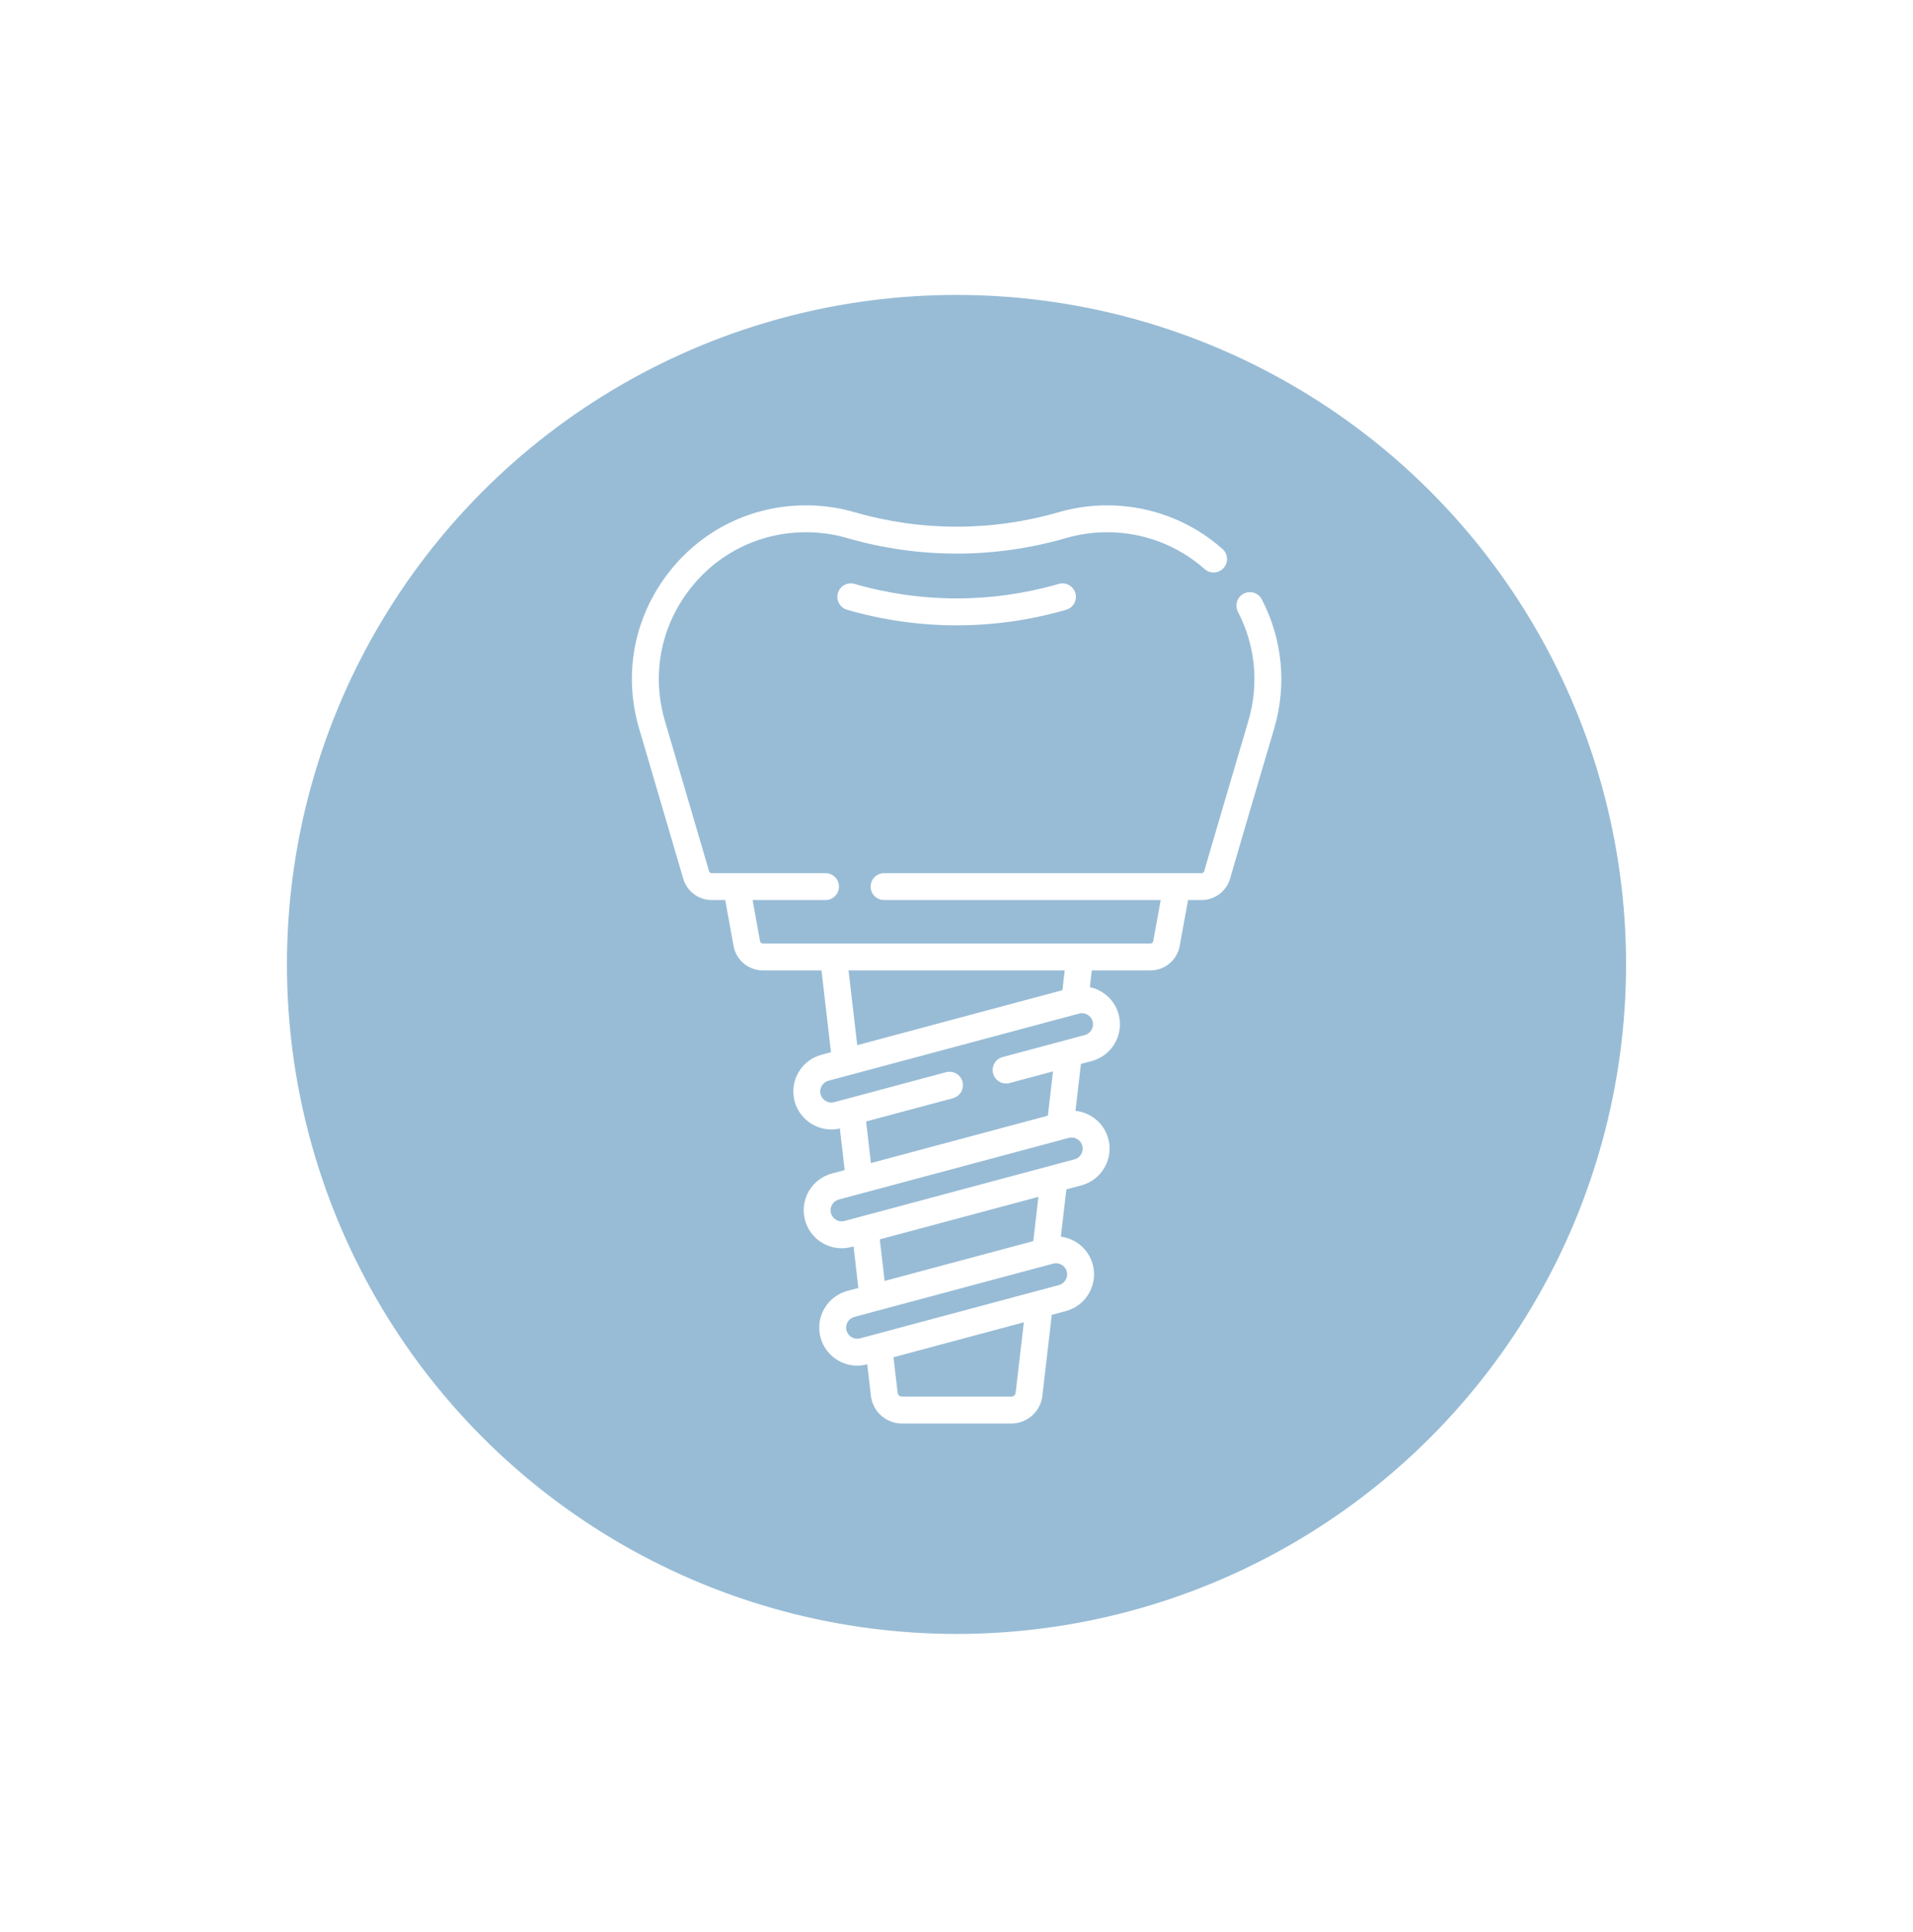 <svg width="100" height="101" viewBox="0 0 100 101" fill="none" xmlns="http://www.w3.org/2000/svg">
<g filter="url(#filter0_f_358_279)">
<circle cx="50" cy="50.418" r="25" fill="#98BCD6"/>
</g>
<circle cx="50" cy="50.418" r="35" fill="#98BCD6"/>
<g clip-path="url(#clip0_358_279)">
<path d="M65.96 31.335C65.781 30.991 65.356 30.856 65.012 31.035C64.667 31.215 64.533 31.639 64.712 31.984C65.629 33.749 65.822 35.779 65.254 37.698C65.028 38.465 63.039 45.199 62.953 45.533C62.935 45.6 62.876 45.647 62.808 45.647H46.215C45.827 45.647 45.512 45.961 45.512 46.35C45.512 46.738 45.827 47.053 46.215 47.053H60.675L60.284 49.201C60.271 49.272 60.209 49.324 60.137 49.324H39.877C39.805 49.324 39.744 49.272 39.731 49.201L39.34 47.053H43.153C43.541 47.053 43.856 46.738 43.856 46.35C43.856 45.961 43.541 45.647 43.153 45.647H37.206C37.139 45.647 37.079 45.6 37.062 45.533C37.06 45.526 37.058 45.519 37.056 45.511L34.761 37.698C34.066 35.348 34.508 32.875 35.974 30.913C37.441 28.95 39.687 27.824 42.137 27.824C42.866 27.824 43.587 27.926 44.28 28.127C48.027 29.212 51.988 29.212 55.734 28.127C56.428 27.926 57.149 27.824 57.878 27.824C59.763 27.824 61.571 28.508 62.971 29.75C63.262 30.008 63.706 29.982 63.964 29.692C64.222 29.401 64.195 28.956 63.905 28.699C62.247 27.228 60.107 26.418 57.878 26.418C57.017 26.418 56.164 26.538 55.343 26.776C51.853 27.787 48.162 27.787 44.671 26.776C43.851 26.538 42.998 26.418 42.137 26.418C39.239 26.418 36.582 27.75 34.848 30.071C33.113 32.392 32.59 35.318 33.412 38.095L35.704 45.898C35.886 46.579 36.502 47.053 37.206 47.053H37.911L38.347 49.453C38.482 50.193 39.126 50.73 39.877 50.73H42.942L43.438 55.007L42.943 55.14C42.43 55.277 42.002 55.606 41.736 56.066C41.471 56.525 41.401 57.06 41.538 57.573C41.776 58.459 42.58 59.045 43.457 59.045C43.604 59.045 43.753 59.028 43.902 58.994L44.154 61.169L43.484 61.349C42.426 61.633 41.796 62.724 42.08 63.782C42.317 64.668 43.122 65.255 43.999 65.255C44.169 65.255 44.341 65.233 44.513 65.187L44.618 65.159L44.87 67.332L44.297 67.486C43.784 67.623 43.356 67.952 43.09 68.412C42.825 68.871 42.755 69.406 42.892 69.919C43.029 70.431 43.358 70.86 43.818 71.125C44.124 71.302 44.463 71.392 44.807 71.392C44.98 71.392 45.154 71.369 45.325 71.324L45.334 71.321L45.526 72.969C45.621 73.795 46.321 74.418 47.152 74.418H52.863C53.694 74.418 54.393 73.795 54.489 72.969L54.981 68.736L55.718 68.539C56.776 68.255 57.406 67.164 57.123 66.106C56.908 65.305 56.231 64.751 55.456 64.65L55.743 62.178L56.531 61.967C57.588 61.684 58.218 60.592 57.935 59.534C57.716 58.717 57.015 58.155 56.22 58.072L56.505 55.619L57.072 55.468C58.13 55.184 58.76 54.092 58.477 53.034C58.277 52.29 57.678 51.758 56.971 51.607L57.073 50.73H60.137C60.889 50.73 61.533 50.193 61.667 49.453L62.104 47.053H62.808C63.517 47.053 64.136 46.573 64.314 45.886C64.376 45.648 65.716 41.097 66.603 38.097C67.274 35.827 67.046 33.426 65.96 31.335ZM53.092 72.807C53.079 72.924 52.98 73.011 52.863 73.011H47.152C47.035 73.011 46.936 72.924 46.922 72.807L46.707 70.953L53.52 69.127L53.092 72.807ZM55.764 66.47C55.847 66.779 55.663 67.097 55.354 67.18L44.961 69.965C44.811 70.005 44.655 69.984 44.521 69.907C44.386 69.829 44.29 69.705 44.25 69.555C44.21 69.405 44.231 69.249 44.308 69.115C44.386 68.98 44.511 68.884 44.661 68.844L55.054 66.059C55.104 66.046 55.154 66.04 55.204 66.04C55.46 66.039 55.695 66.211 55.764 66.47ZM54.013 64.882L46.243 66.964L45.991 64.79L54.282 62.569L54.013 64.882ZM56.577 59.898C56.659 60.207 56.475 60.526 56.166 60.608L44.149 63.828C43.84 63.912 43.521 63.727 43.438 63.418C43.355 63.109 43.539 62.791 43.848 62.708L55.866 59.487C55.916 59.474 55.967 59.468 56.016 59.468C56.272 59.468 56.507 59.639 56.577 59.898ZM57.118 53.398C57.201 53.707 57.017 54.026 56.708 54.109L52.411 55.26C52.036 55.361 51.814 55.746 51.914 56.121C52.015 56.496 52.4 56.719 52.775 56.618L55.044 56.011L54.775 58.324L45.527 60.802L45.275 58.628L49.815 57.412C50.191 57.311 50.413 56.925 50.313 56.55C50.212 56.175 49.827 55.953 49.451 56.053L43.607 57.619C43.298 57.702 42.979 57.518 42.896 57.209C42.856 57.059 42.877 56.903 42.954 56.769C43.032 56.635 43.157 56.538 43.307 56.498L56.407 52.988C56.717 52.905 57.035 53.089 57.118 53.398ZM55.537 51.765L44.811 54.639L44.357 50.73H55.657L55.537 51.765Z" fill="white"/>
<path d="M55.343 30.526C51.853 31.537 48.162 31.537 44.671 30.526C44.298 30.418 43.908 30.633 43.8 31.006C43.692 31.379 43.907 31.769 44.28 31.877C46.153 32.419 48.08 32.691 50.007 32.691C51.934 32.691 53.861 32.419 55.734 31.877C56.108 31.769 56.323 31.379 56.215 31.006C56.106 30.633 55.716 30.418 55.343 30.526Z" fill="white"/>
</g>
<defs>
<filter id="filter0_f_358_279" x="0" y="0.418" width="100" height="100" filterUnits="userSpaceOnUse" color-interpolation-filters="sRGB">
<feFlood flood-opacity="0" result="BackgroundImageFix"/>
<feBlend mode="normal" in="SourceGraphic" in2="BackgroundImageFix" result="shape"/>
<feGaussianBlur stdDeviation="12.5" result="effect1_foregroundBlur_358_279"/>
</filter>
<clipPath id="clip0_358_279">
<rect width="48" height="48" fill="white" transform="translate(26 26.418)"/>
</clipPath>
</defs>
</svg>

